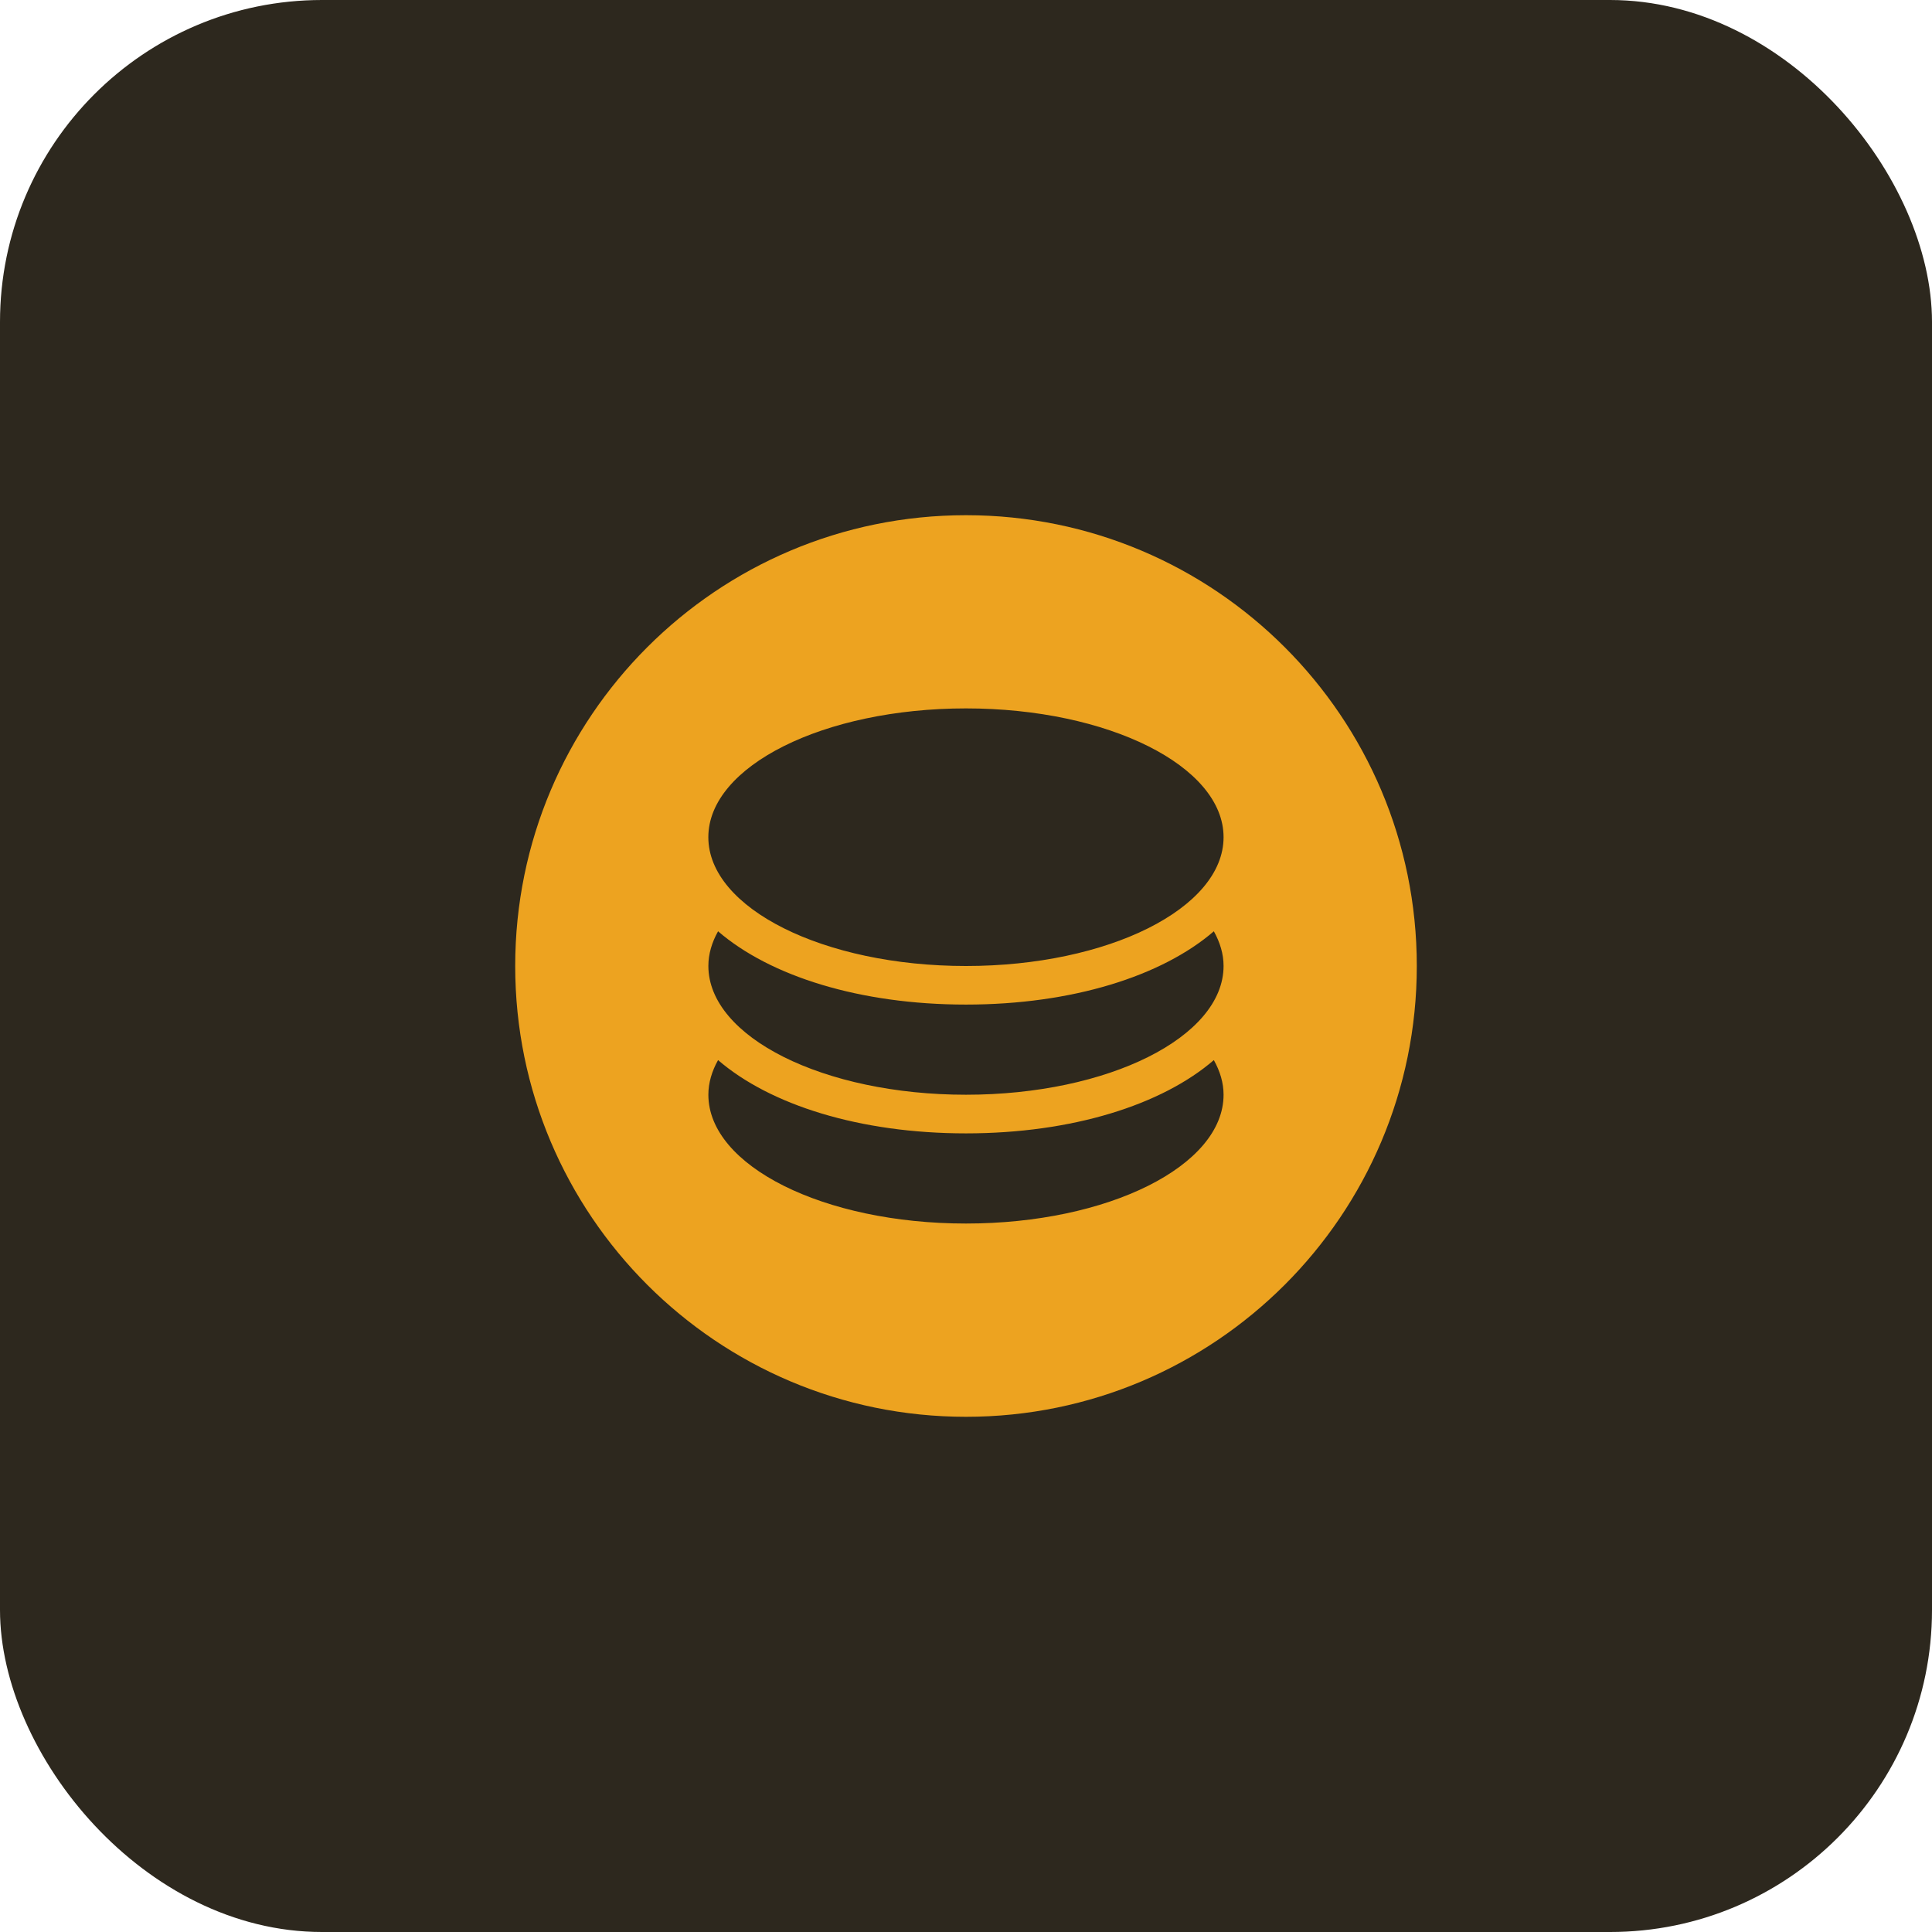<svg width="60" height="60" viewBox="0 0 60 60" fill="none" xmlns="http://www.w3.org/2000/svg">
<rect width="60" height="60" rx="10" fill="#2D281E"/>
<path d="M30 16C37.732 16 44 22.268 44 30C44 37.732 37.732 44 30 44C22.268 44 16 37.732 16 30C16 22.268 22.268 16 30 16ZM37.697 32.922C36.082 34.315 33.296 35.198 29.999 35.198C26.702 35.198 23.916 34.315 22.3 32.922C22.109 33.265 21.999 33.625 21.999 33.998C21.999 36.208 25.581 37.998 29.999 37.998C34.416 37.998 37.999 36.208 37.999 33.998C37.999 33.625 37.888 33.265 37.697 32.922ZM37.697 28.922C36.082 30.315 33.296 31.198 29.999 31.198C26.702 31.198 23.916 30.315 22.3 28.922C22.109 29.265 21.999 29.625 21.999 29.998C21.999 32.208 25.581 33.998 29.999 33.998C34.416 33.998 37.999 32.208 37.999 29.998C37.999 29.625 37.888 29.265 37.697 28.922ZM29.999 22C25.581 22 21.998 23.791 21.998 26C21.998 28.209 25.582 30 29.999 30C34.416 30 37.999 28.209 37.999 26C37.999 23.791 34.416 22 29.999 22Z" fill="#EDA320"/>
</svg>
